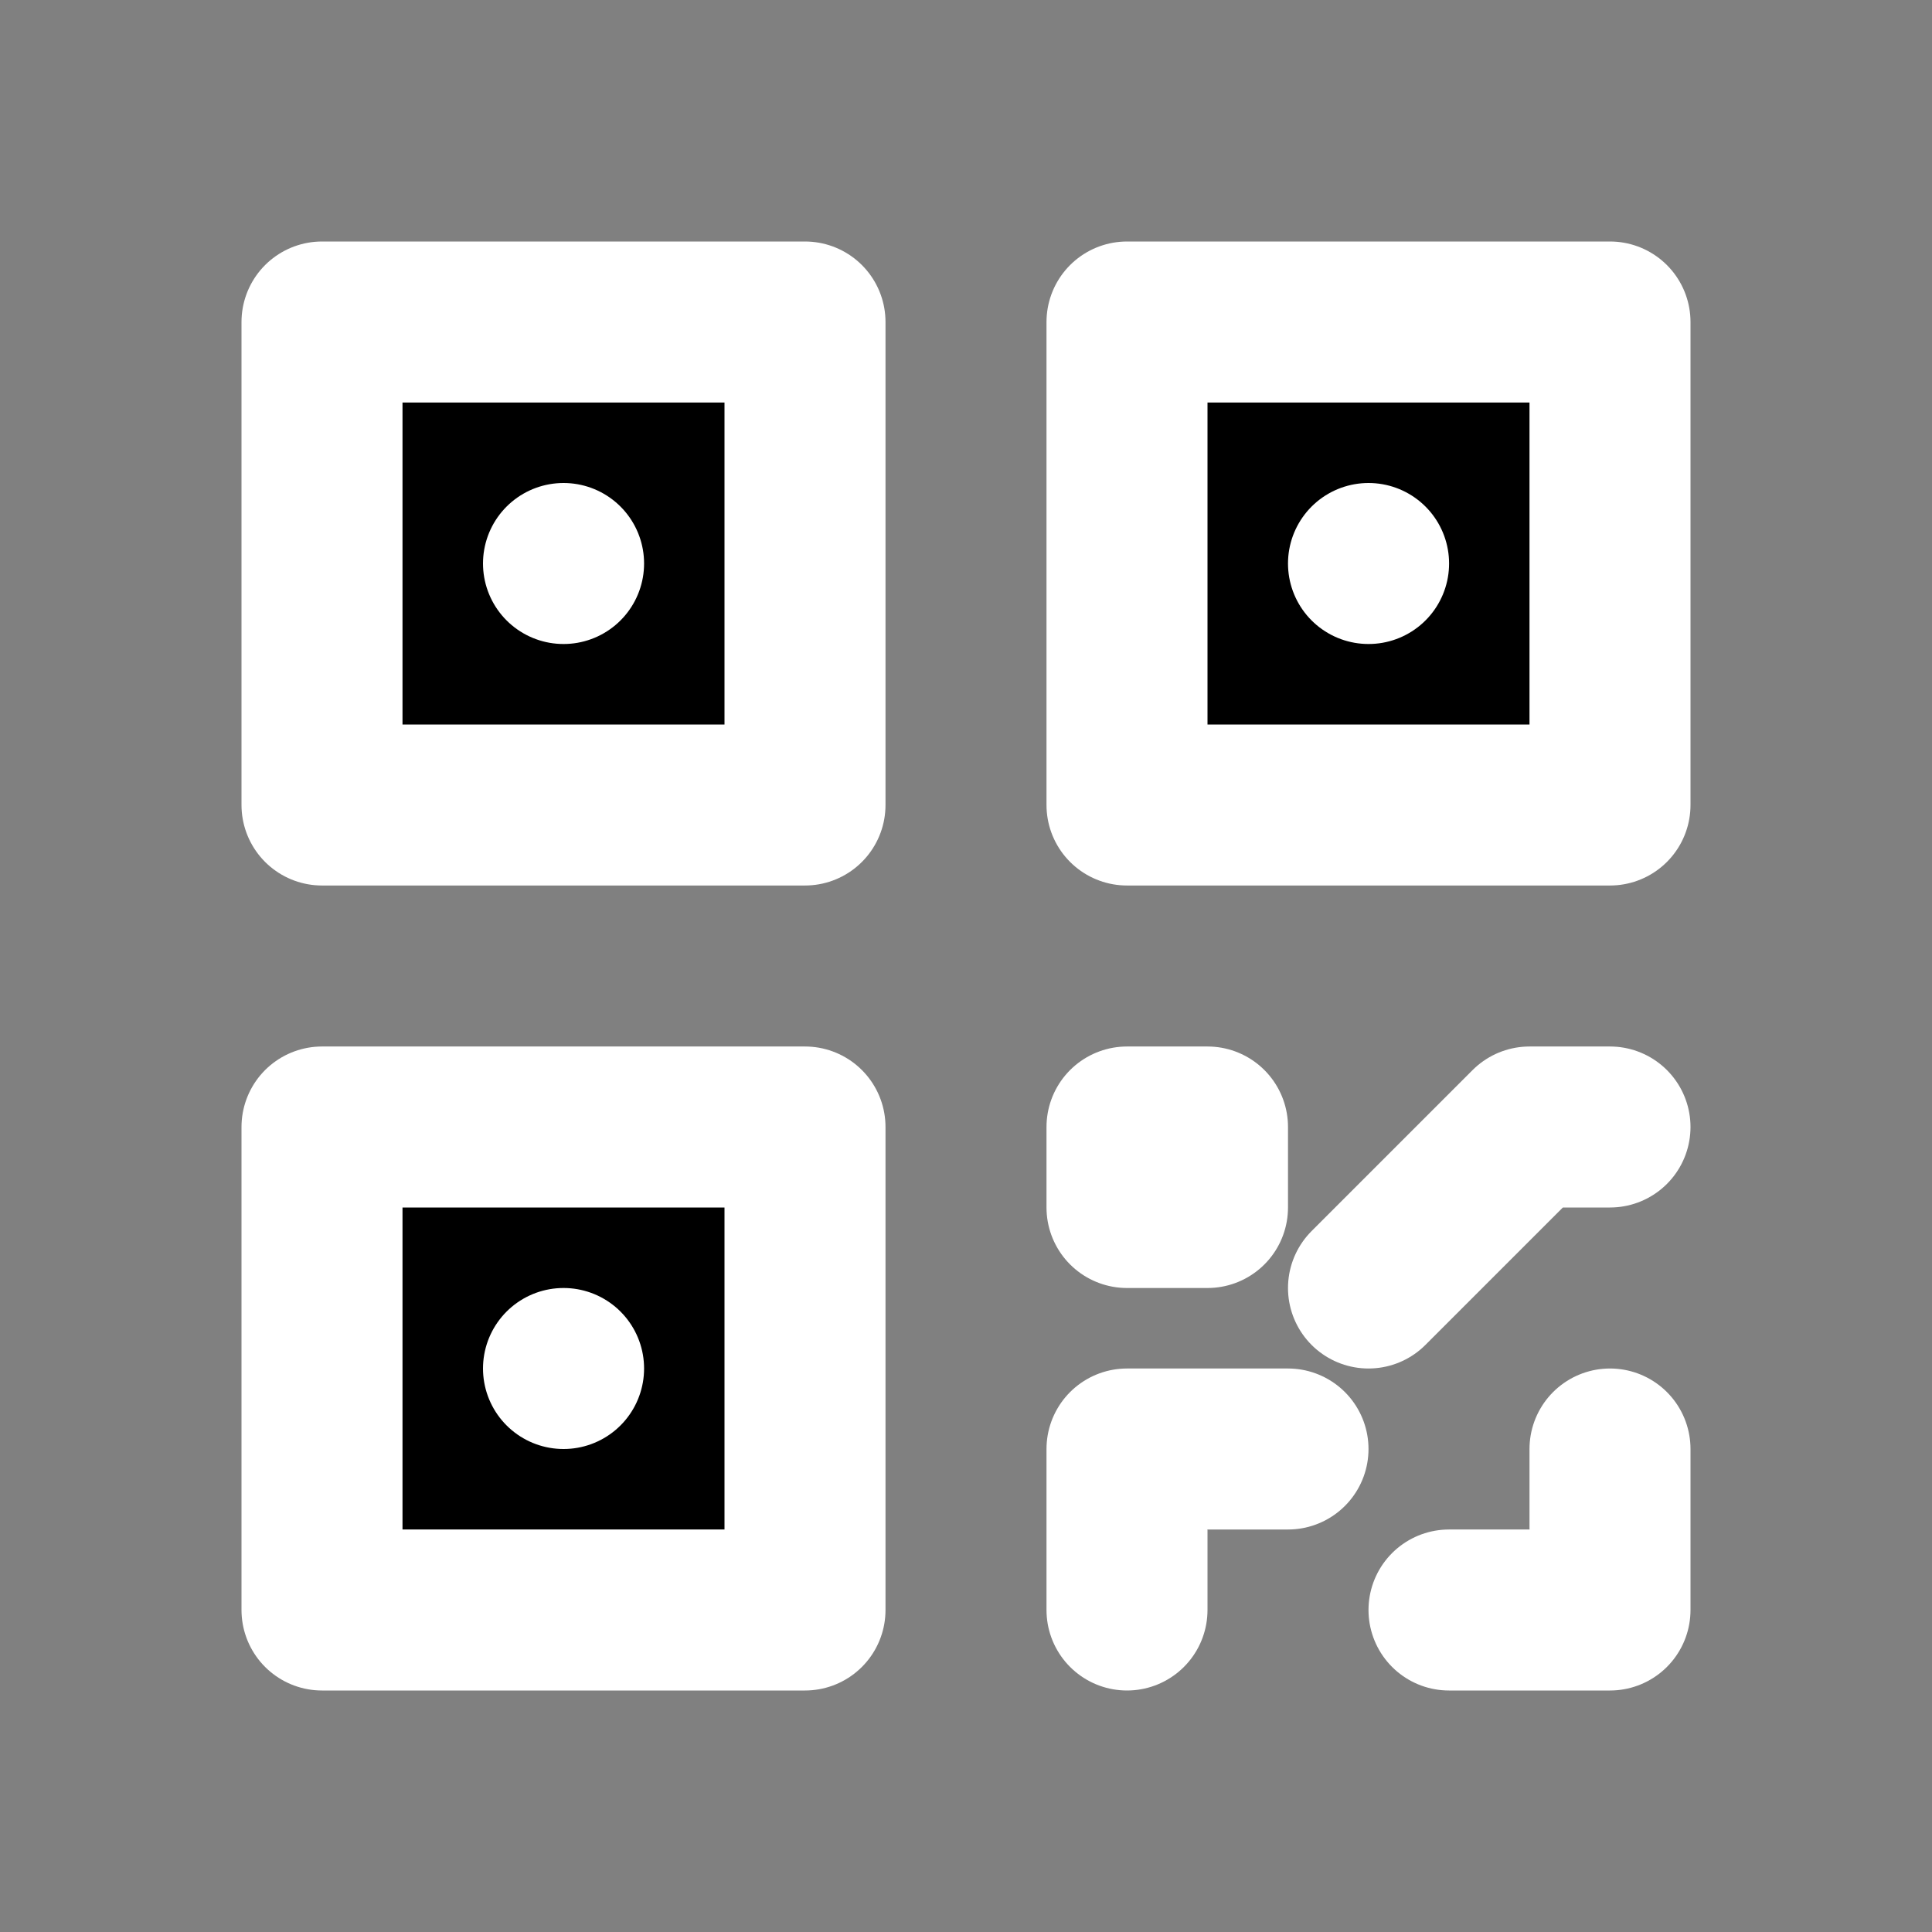 <?xml version="1.0" ?>
                                    <!-- Uploaded to: SVG Repo, www.svgrepo.com, Generator: SVG Repo Mixer Tools -->
                                    <svg width="2em" height="2em" viewBox="0 0 24 24" xmlns="http://www.w3.org/2000/svg">
										<rect x="0" y="0" width="24" height="24" fill="#808080" stroke="none"/>
										<path fill="#000" d="M20 18V20H18M20 14H19L17 16M16 18H14V20M4 4H10V10H4V4ZM14 4H20V10H14V4ZM4 14H10V20H4V14ZM14 14V15H15V14H14Z" stroke="#fff" stroke-linecap="round" stroke-linejoin="round" stroke-width="2" />
										<path fill="#000" d="M17 7H17.001" stroke="#fff" stroke-linecap="round" stroke-linejoin="round" stroke-width="2" />
										<path fill="#000" d="M7 7H7.001" stroke="#fff" stroke-linecap="round" stroke-linejoin="round" stroke-width="2" />
										<path fill="#000" d="M7 17H7.001" stroke="#fff" stroke-linecap="round" stroke-linejoin="round" stroke-width="2" />
									</svg>